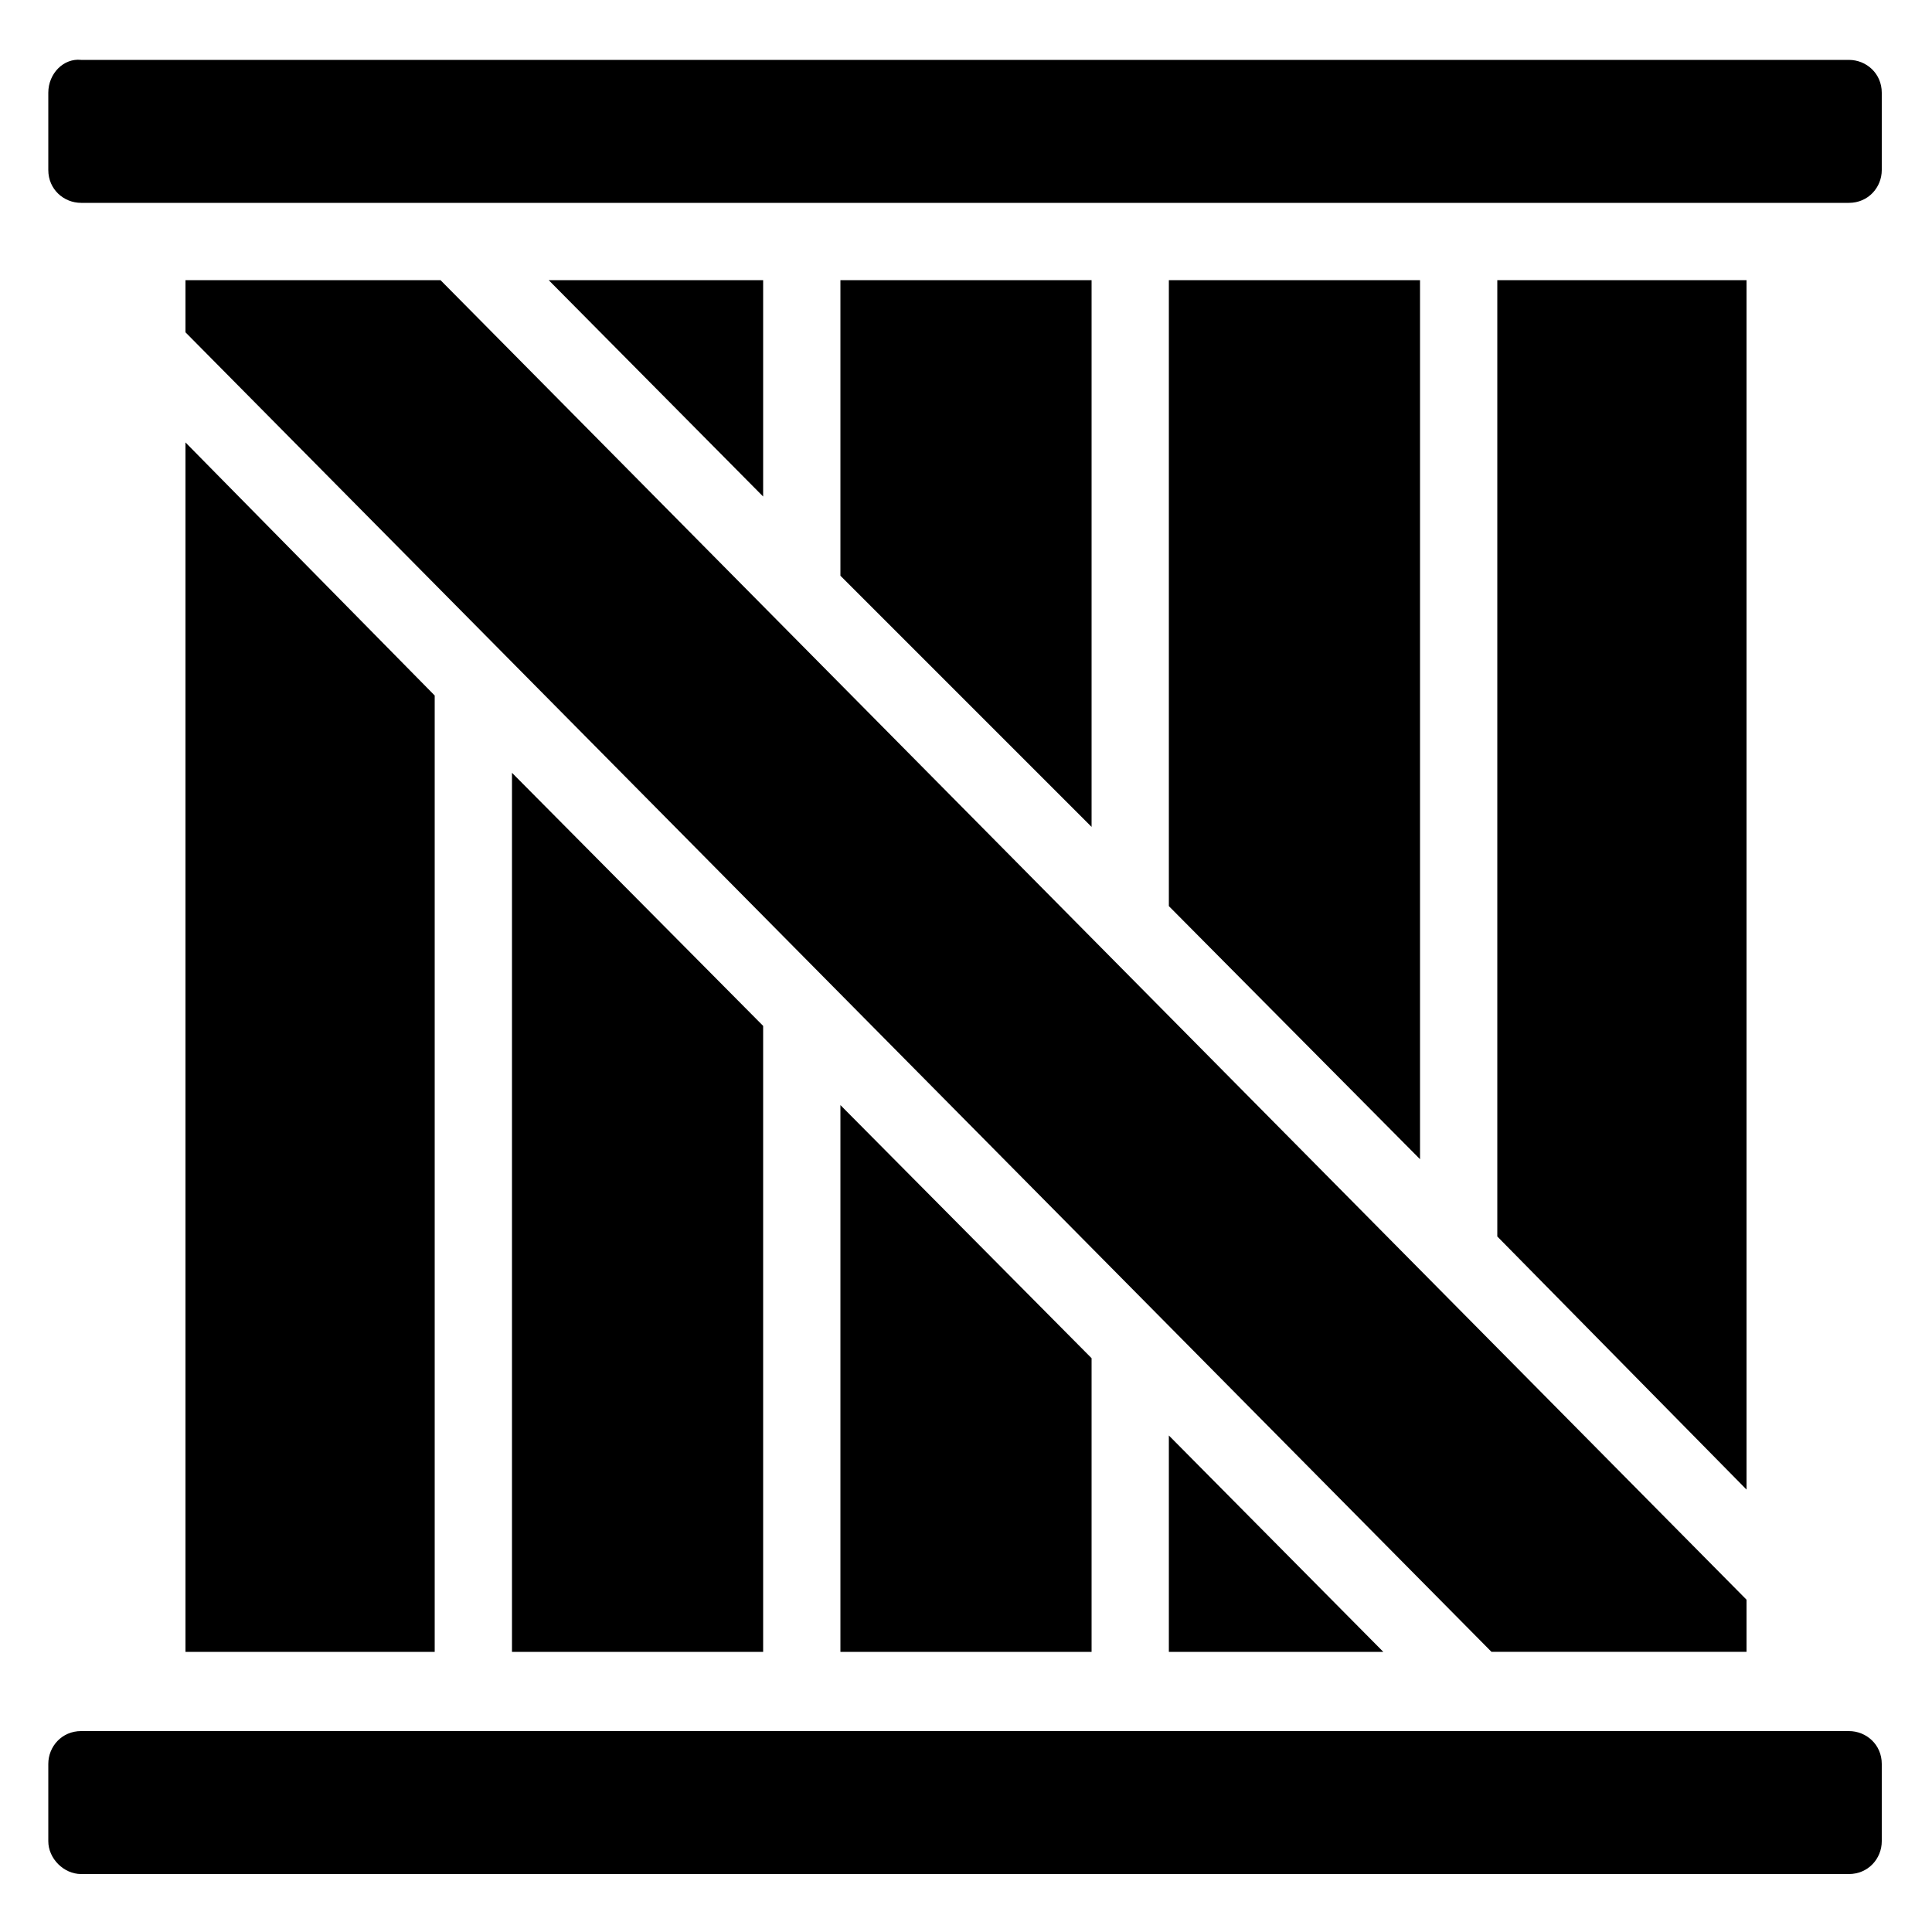 <?xml version="1.0" encoding="UTF-8" standalone="no"?>
<svg
   width="1200pt"
   height="1200pt"
   version="1.1"
   viewBox="0 0 1200 1200"
   id="svg372"
   sodipodi:docname="storage.svg"
   inkscape:version="1.2.2 (b0a8486541, 2022-12-01)"
   xmlns:inkscape="http://www.inkscape.org/namespaces/inkscape"
   xmlns:sodipodi="http://sodipodi.sourceforge.net/DTD/sodipodi-0.dtd"
   xmlns="http://www.w3.org/2000/svg"
   xmlns:svg="http://www.w3.org/2000/svg">
  <defs
     id="defs376" />
  <sodipodi:namedview
     id="namedview374"
     pagecolor="#ffffff"
     bordercolor="#666666"
     borderopacity="1.0"
     inkscape:showpageshadow="2"
     inkscape:pageopacity="0.0"
     inkscape:pagecheckerboard="0"
     inkscape:deskcolor="#d1d1d1"
     inkscape:document-units="pt"
     showgrid="false"
     inkscape:zoom="0.1911398"
     inkscape:cx="-674.89868"
     inkscape:cy="1920.0606"
     inkscape:window-width="2560"
     inkscape:window-height="1011"
     inkscape:window-x="0"
     inkscape:window-y="32"
     inkscape:window-maximized="1"
     inkscape:current-layer="svg372" />
  <path
     id="path350"
     d="M 50.398 37.2 C 39.601 36.001 30 45.602 30 57.602 L 30 105.602 C 30 117.602 39.602 126 50.398 126 L 1148.398 126 C 1160.398 126 1168.796 116.398 1168.796 105.602 L 1168.796 57.602 C 1168.796 45.602 1159.194 37.204 1148.398 37.204 L 50.398 37.2 z M 115.2 174 L 115.2 206.398 L 926.399 1025.998 L 1084.8 1025.998 L 1084.8 993.601 L 273.601 174 L 115.2 174 z M 340.8 174 L 474 308.399 L 474 174 L 340.8 174 z M 522 174 L 522 357.601 L 678 513.601 L 678 174 L 522 174 z M 726 174 L 726 562.8 L 882 720 L 882 174 L 726 174 z M 930 174 L 930 768 L 1084.8 925.2 L 1084.8 174 L 930 174 z M 115.2 274.8 L 115.2 1026 L 270 1026 L 270 432 L 115.2 274.8 z M 318 480 L 318 1026 L 474 1026 L 474 637.2 L 318 480 z M 522 686.399 L 522 1026 L 678 1026 L 678 843.601 L 522 686.399 z M 726 891.601 L 726 1026 L 859.2 1026 L 726 891.601 z M 50.398 1075.2 C 38.398 1075.2 30 1084.801 30 1095.598 L 30 1143.598 C 30 1154.399 39.602 1164 50.398 1164 L 1148.398 1164 C 1160.398 1164 1168.796 1154.398 1168.796 1143.602 L 1168.796 1095.602 C 1168.796 1083.602 1159.194 1075.204 1148.398 1075.204 L 50.398 1075.2 z " />
</svg>
